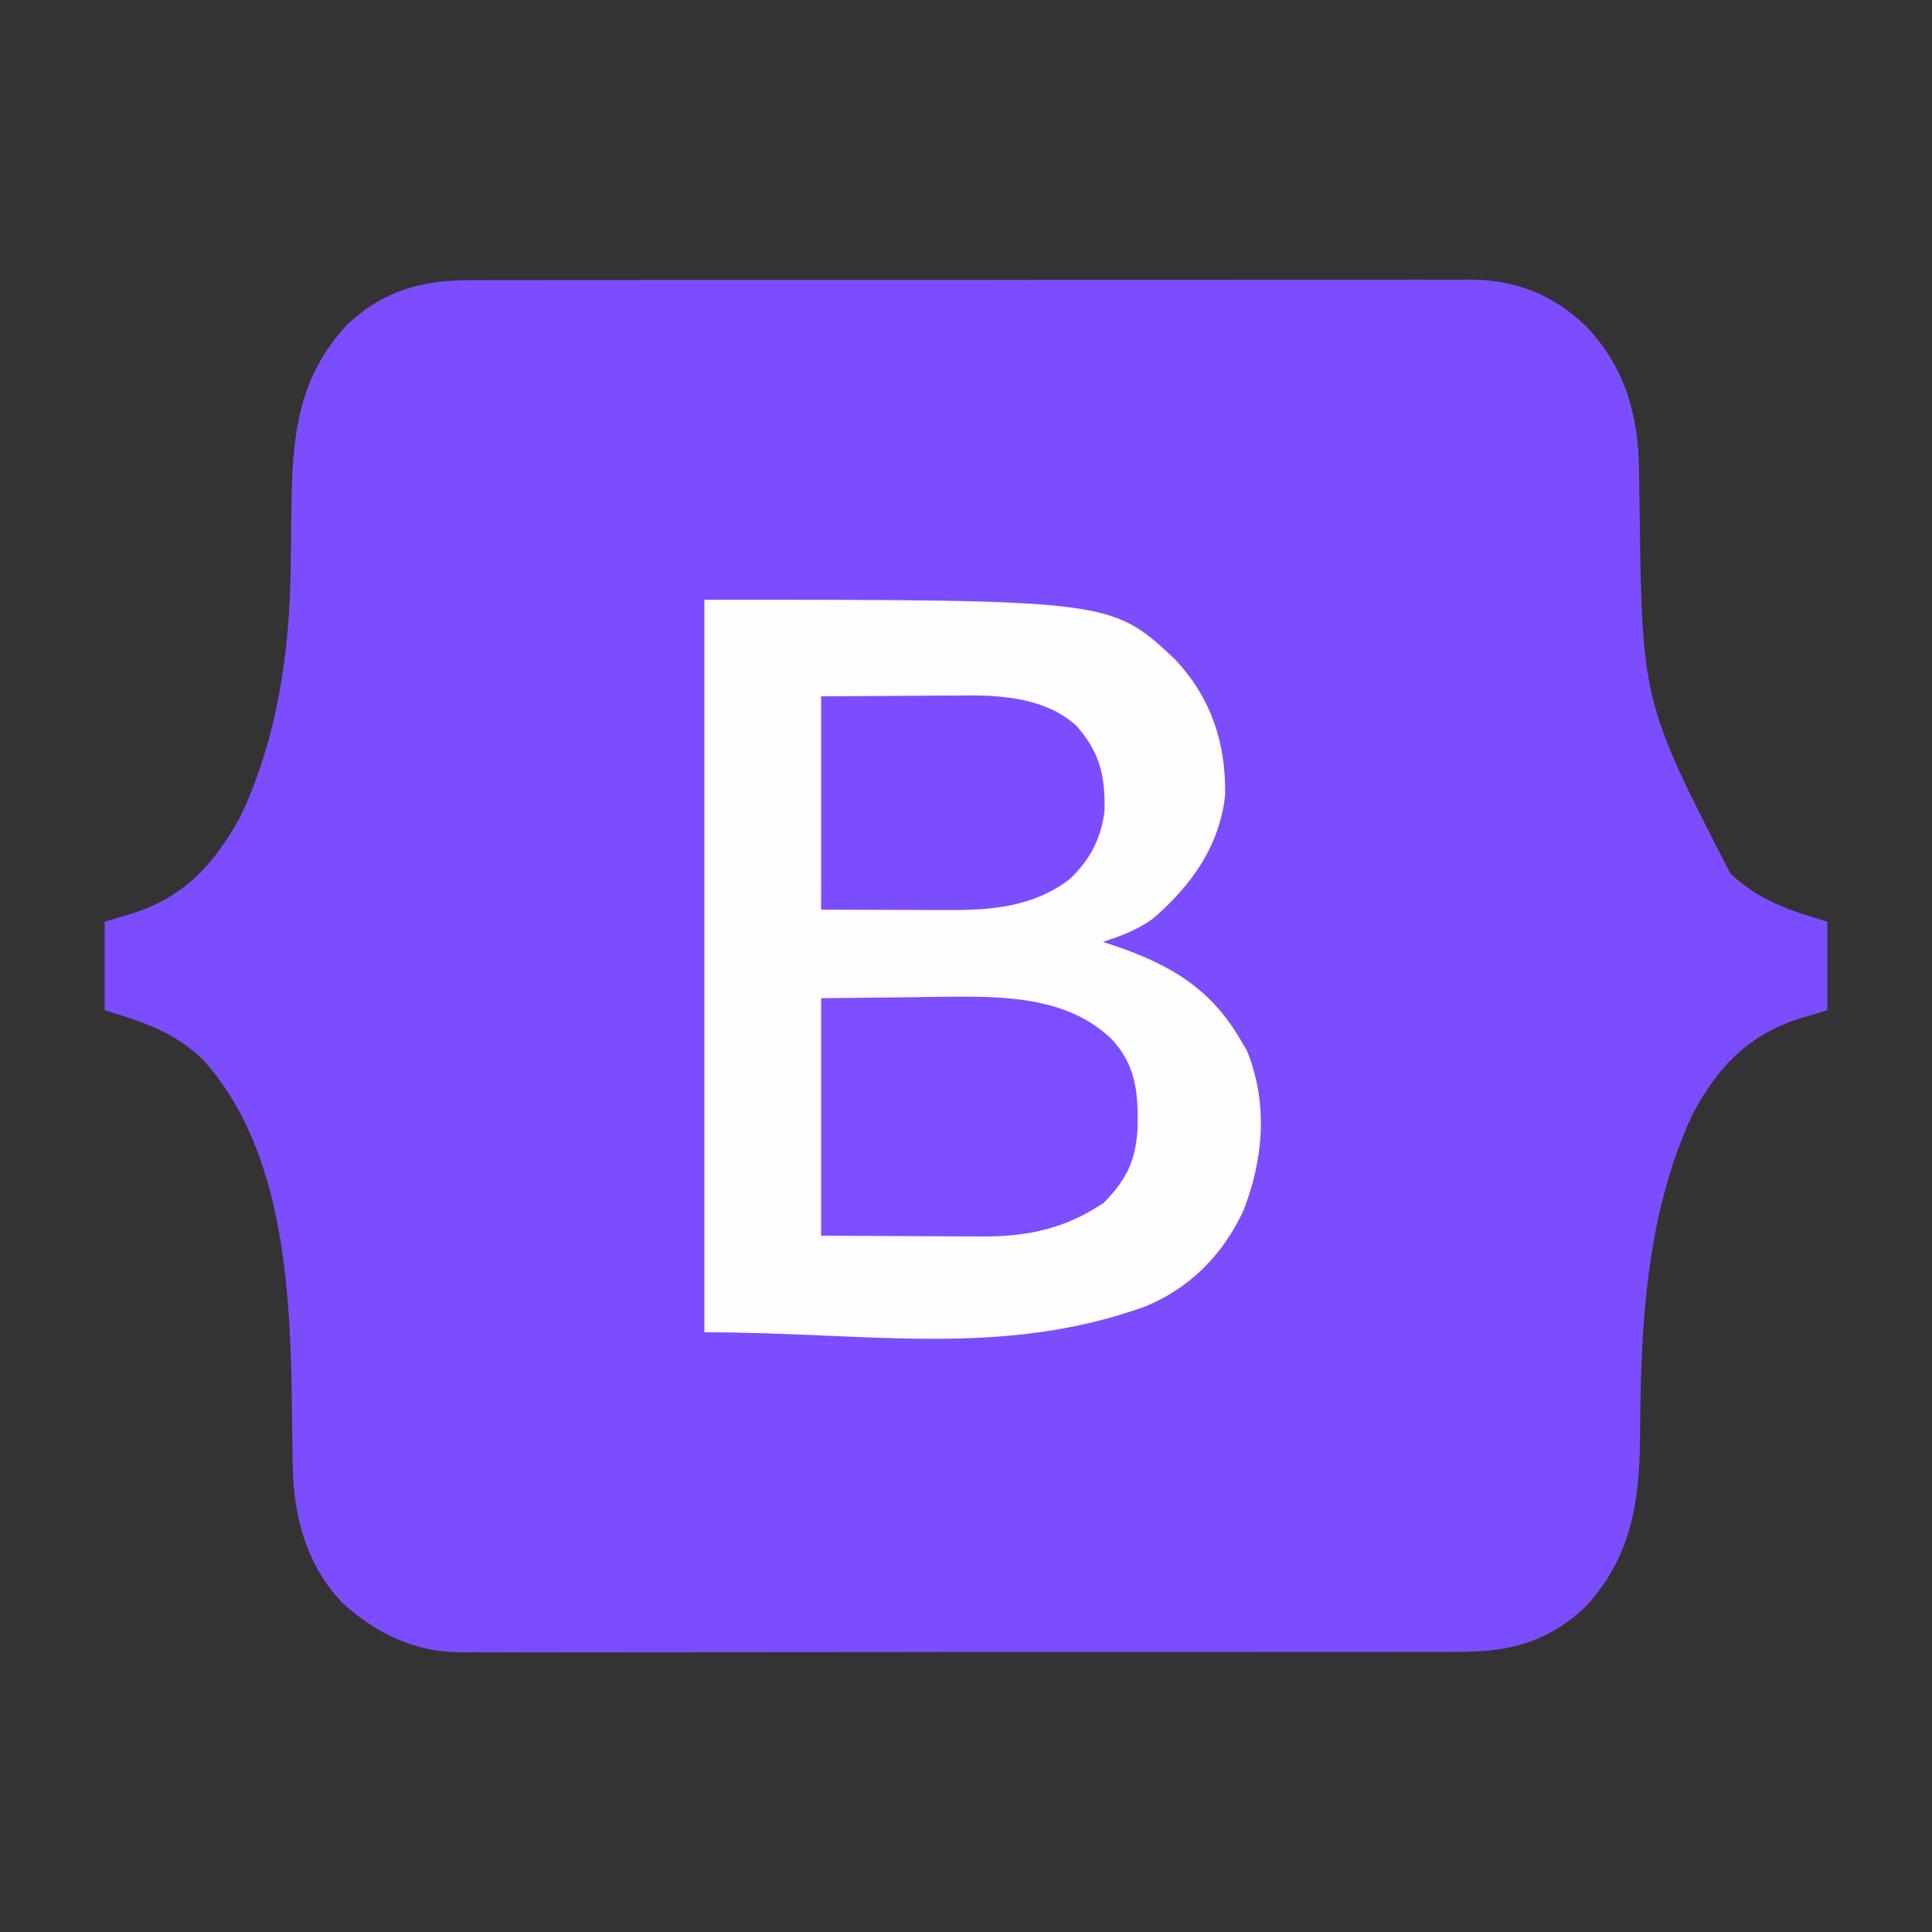 <?xml version="1.0" encoding="UTF-8"?>
<svg version="1.1" xmlns="http://www.w3.org/2000/svg" width="480" height="480">
<rect width="100%" height="100%" fill="#333333" stroke="none"/>
<path d="M0 0 C1.094 -0.005 2.189 -0.011 3.316 -0.016 C6.966 -0.031 10.616 -0.024 14.266 -0.016 C16.89 -0.022 19.514 -0.029 22.138 -0.037 C28.515 -0.054 34.892 -0.055 41.269 -0.05 C46.456 -0.046 51.642 -0.047 56.828 -0.053 C57.567 -0.053 58.307 -0.054 59.068 -0.055 C60.571 -0.057 62.073 -0.058 63.575 -0.06 C77.65 -0.073 91.724 -0.068 105.799 -0.056 C118.659 -0.046 131.519 -0.059 144.38 -0.083 C157.602 -0.108 170.825 -0.117 184.048 -0.111 C191.464 -0.107 198.88 -0.109 206.297 -0.127 C213.272 -0.143 220.247 -0.138 227.222 -0.12 C229.778 -0.116 232.335 -0.119 234.891 -0.13 C238.388 -0.143 241.884 -0.131 245.381 -0.114 C246.385 -0.123 247.39 -0.133 248.425 -0.143 C259.584 -0.027 268.738 3.676 276.817 11.388 C286.585 21.628 289.907 33.546 290.028 47.353 C290.054 49.129 290.08 50.906 290.107 52.682 C290.121 53.605 290.134 54.527 290.148 55.477 C290.781 104.718 290.781 104.718 312.763 147.489 C320.014 154.171 327.252 156.518 336.817 159.388 C336.817 166.648 336.817 173.908 336.817 181.388 C334.528 182.068 332.239 182.749 329.88 183.45 C317.02 187.614 309.433 195.602 303.161 207.54 C291.59 232.838 290.437 260.206 290.283 287.566 C290.136 303.732 288.086 317.232 276.763 329.536 C267.654 338.206 257.945 340.849 245.628 340.775 C244.533 340.781 243.438 340.786 242.31 340.792 C238.657 340.806 235.005 340.799 231.353 340.792 C228.727 340.797 226.102 340.804 223.476 340.813 C217.095 340.83 210.715 340.831 204.334 340.825 C199.145 340.821 193.957 340.823 188.768 340.828 C187.659 340.829 187.659 340.829 186.527 340.83 C185.024 340.832 183.521 340.833 182.018 340.835 C167.939 340.849 153.86 340.843 139.78 340.832 C126.913 340.822 114.045 340.835 101.178 340.859 C87.95 340.883 74.721 340.893 61.493 340.886 C54.073 340.883 46.652 340.885 39.232 340.902 C32.254 340.919 25.277 340.914 18.299 340.895 C15.741 340.891 13.183 340.894 10.625 340.905 C7.128 340.918 3.631 340.907 0.134 340.889 C-0.874 340.898 -1.881 340.908 -2.919 340.918 C-14.185 340.801 -23.857 336.179 -32.124 328.61 C-41.504 318.703 -44.459 306.141 -44.491 292.876 C-44.514 291.058 -44.537 289.241 -44.561 287.423 C-44.57 286.487 -44.579 285.551 -44.588 284.587 C-44.917 254.758 -45.481 216.672 -67.128 193.286 C-74.379 186.604 -81.617 184.257 -91.183 181.388 C-91.183 174.128 -91.183 166.868 -91.183 159.388 C-88.893 158.707 -86.604 158.026 -84.245 157.325 C-71.544 153.213 -64.254 145.425 -57.749 133.833 C-48.461 114.794 -45.152 92.416 -44.972 71.427 C-44.944 69.554 -44.915 67.682 -44.886 65.81 C-44.845 62.911 -44.808 60.014 -44.781 57.115 C-44.609 39.644 -43.484 24.665 -31.128 11.239 C-22.021 2.572 -12.314 -0.073 0 0 Z " fill="#7C4DFF" transform="translate(117.183,69.612)"/>
<path d="M0 0 C101.13 0 101.13 0 116.93 14.809 C125.906 24.382 129.604 35.612 129.379 48.555 C127.972 61.344 120.916 71.048 111.457 79.234 C107.616 81.995 103.486 83.577 99 85 C100.027 85.34 101.055 85.681 102.113 86.031 C115.6 90.672 125.546 96.377 133 109 C133.598 110.011 134.196 111.021 134.812 112.062 C140.052 125.023 138.965 138.786 133.969 151.656 C128.948 162.648 120.427 171.298 109.089 175.75 C73.438 188.407 40.786 182 0 182 C0 121.94 0 61.88 0 0 Z " fill="#FEFDFF" transform="translate(175,149)"/>
<path d="M0 0 C11.416 -0.124 11.416 -0.124 23.062 -0.25 C25.432 -0.286 27.801 -0.323 30.242 -0.36 C44.641 -0.489 60.842 -0.623 72 10 C78.248 16.47 78.789 23.495 78.645 32.087 C78.227 40.256 75.942 44.991 70.25 50.812 C60.357 57.471 50.891 59.308 39.16 59.195 C38.165 59.193 37.169 59.191 36.143 59.189 C32.45 59.179 28.756 59.151 25.062 59.125 C16.792 59.084 8.521 59.042 0 59 C0 39.53 0 20.06 0 0 Z " fill="#7D4EFF" transform="translate(204,248)"/>
<path d="M0 0 C7.239 -0.041 14.479 -0.083 21.938 -0.125 C24.205 -0.143 26.472 -0.161 28.808 -0.18 C30.631 -0.186 32.454 -0.191 34.277 -0.195 C35.203 -0.206 36.129 -0.216 37.082 -0.226 C46.266 -0.229 56.433 0.881 63.504 7.383 C69.304 13.997 70.618 19.875 70.41 28.453 C69.618 35.306 66.796 40.628 61.812 45.375 C52.782 52.32 42.34 53.164 31.348 53.098 C30.549 53.097 29.75 53.096 28.927 53.095 C25.972 53.089 23.017 53.075 20.062 53.062 C10.132 53.032 10.132 53.032 0 53 C0 35.51 0 18.02 0 0 Z " fill="#7C4DFF" transform="translate(204,173)"/>
</svg>
